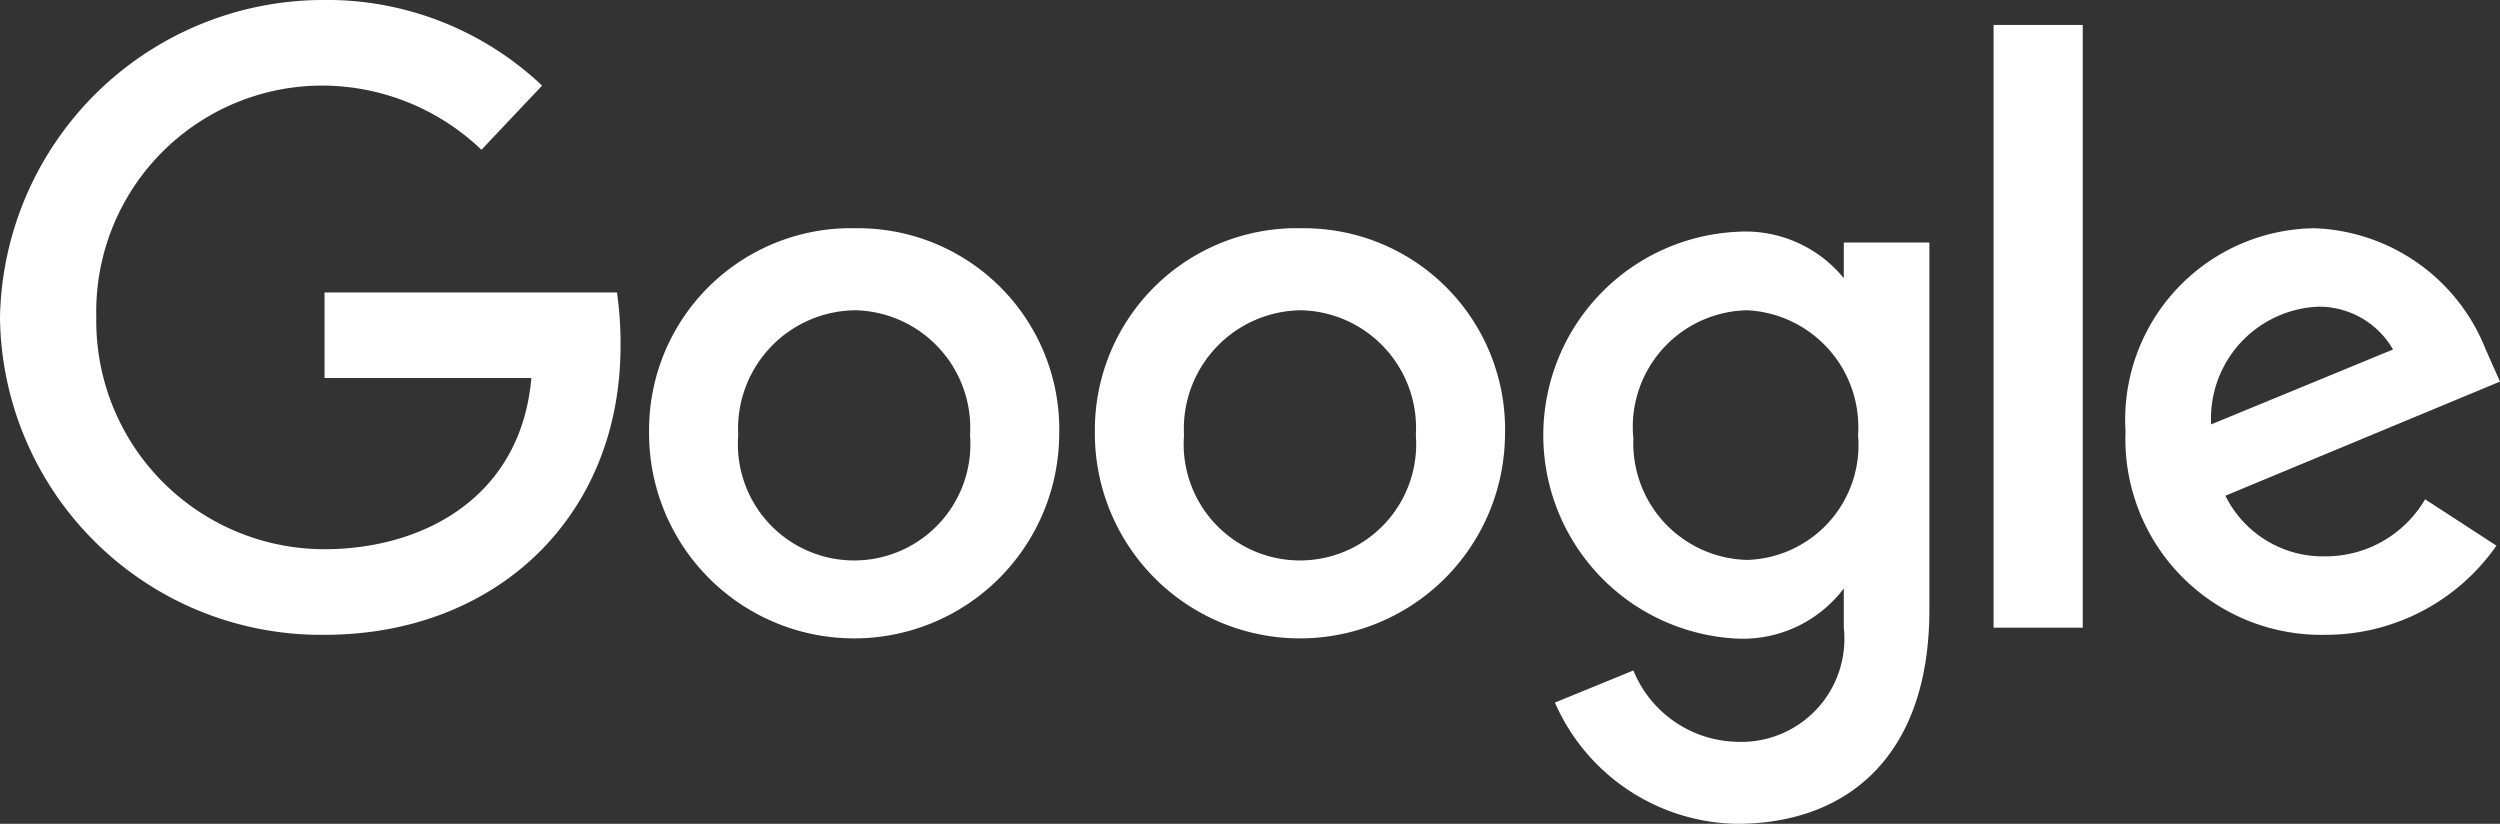 <svg xmlns="http://www.w3.org/2000/svg" viewBox="0 0 70.1 23.1"><rect x="0" y="0" width="70.1" height="23.1" fill="#333333" stroke="none"/><defs><style>.cls-1{fill:#fff;}</style></defs><g id="Layer_2" data-name="Layer 2"><g id="Layer_1-2" data-name="Layer 1"><path id="path2998" class="cls-1" d="M17.3,8.2H9.1v2.4h5.8c-.3,3.4-3.1,4.8-5.8,4.8A6.4,6.4,0,0,1,2.7,8.9,6.34,6.34,0,0,1,9.1,2.4a6.48,6.48,0,0,1,4.4,1.8l1.7-1.8A8.78,8.78,0,0,0,9,0,9.07,9.07,0,0,0,0,8.9a9,9,0,0,0,9.1,8.9c4.8,0,8.3-3.3,8.3-8.1a10.07,10.07,0,0,0-.1-1.5Z"/><path id="path3000" class="cls-1" d="M24,6.4a5.66,5.66,0,0,0-5.8,5.7,5.75,5.75,0,1,0,11.5.1A5.64,5.64,0,0,0,24,6.4Zm0,2.3a3.3,3.3,0,0,1,3.2,3.5,3.26,3.26,0,1,1-6.5,0A3.32,3.32,0,0,1,24,8.7Z"/><path id="path3005" class="cls-1" d="M36.5,6.4a5.66,5.66,0,0,0-5.8,5.7,5.75,5.75,0,0,0,11.5.1,5.64,5.64,0,0,0-5.7-5.8Zm0,2.3a3.3,3.3,0,0,1,3.2,3.5,3.26,3.26,0,1,1-6.5,0,3.32,3.32,0,0,1,3.3-3.5Z"/><path id="path3007" class="cls-1" d="M48.7,6.5a5.71,5.71,0,0,0-.1,11.4,3.55,3.55,0,0,0,3.1-1.4v1.1a2.89,2.89,0,0,1-3,3.2,3.21,3.21,0,0,1-2.9-2l-2.2.9a5.67,5.67,0,0,0,5.1,3.4c3.1,0,5.4-1.9,5.4-6V6.8H51.7v1a3.56,3.56,0,0,0-3-1.3ZM49,8.7a3.28,3.28,0,0,1,3.1,3.5A3.22,3.22,0,0,1,49,15.7a3.27,3.27,0,0,1-3.2-3.4A3.27,3.27,0,0,1,49,8.7Z"/><path id="path3011" class="cls-1" d="M64.9,6.4a5.37,5.37,0,0,0-5.3,5.7,5.49,5.49,0,0,0,5.6,5.7A5.83,5.83,0,0,0,70,15.3L68,14a3.23,3.23,0,0,1-2.8,1.6,3.05,3.05,0,0,1-2.8-1.7l7.7-3.2-.4-.9a5.37,5.37,0,0,0-4.8-3.4ZM65,8.6a2.39,2.39,0,0,1,2.1,1.2L62,11.9a3.14,3.14,0,0,1,3-3.3Z"/><path id="path3015" class="cls-1" d="M55.9,17.6h2.5V.7H55.9Z"/></g></g></svg>